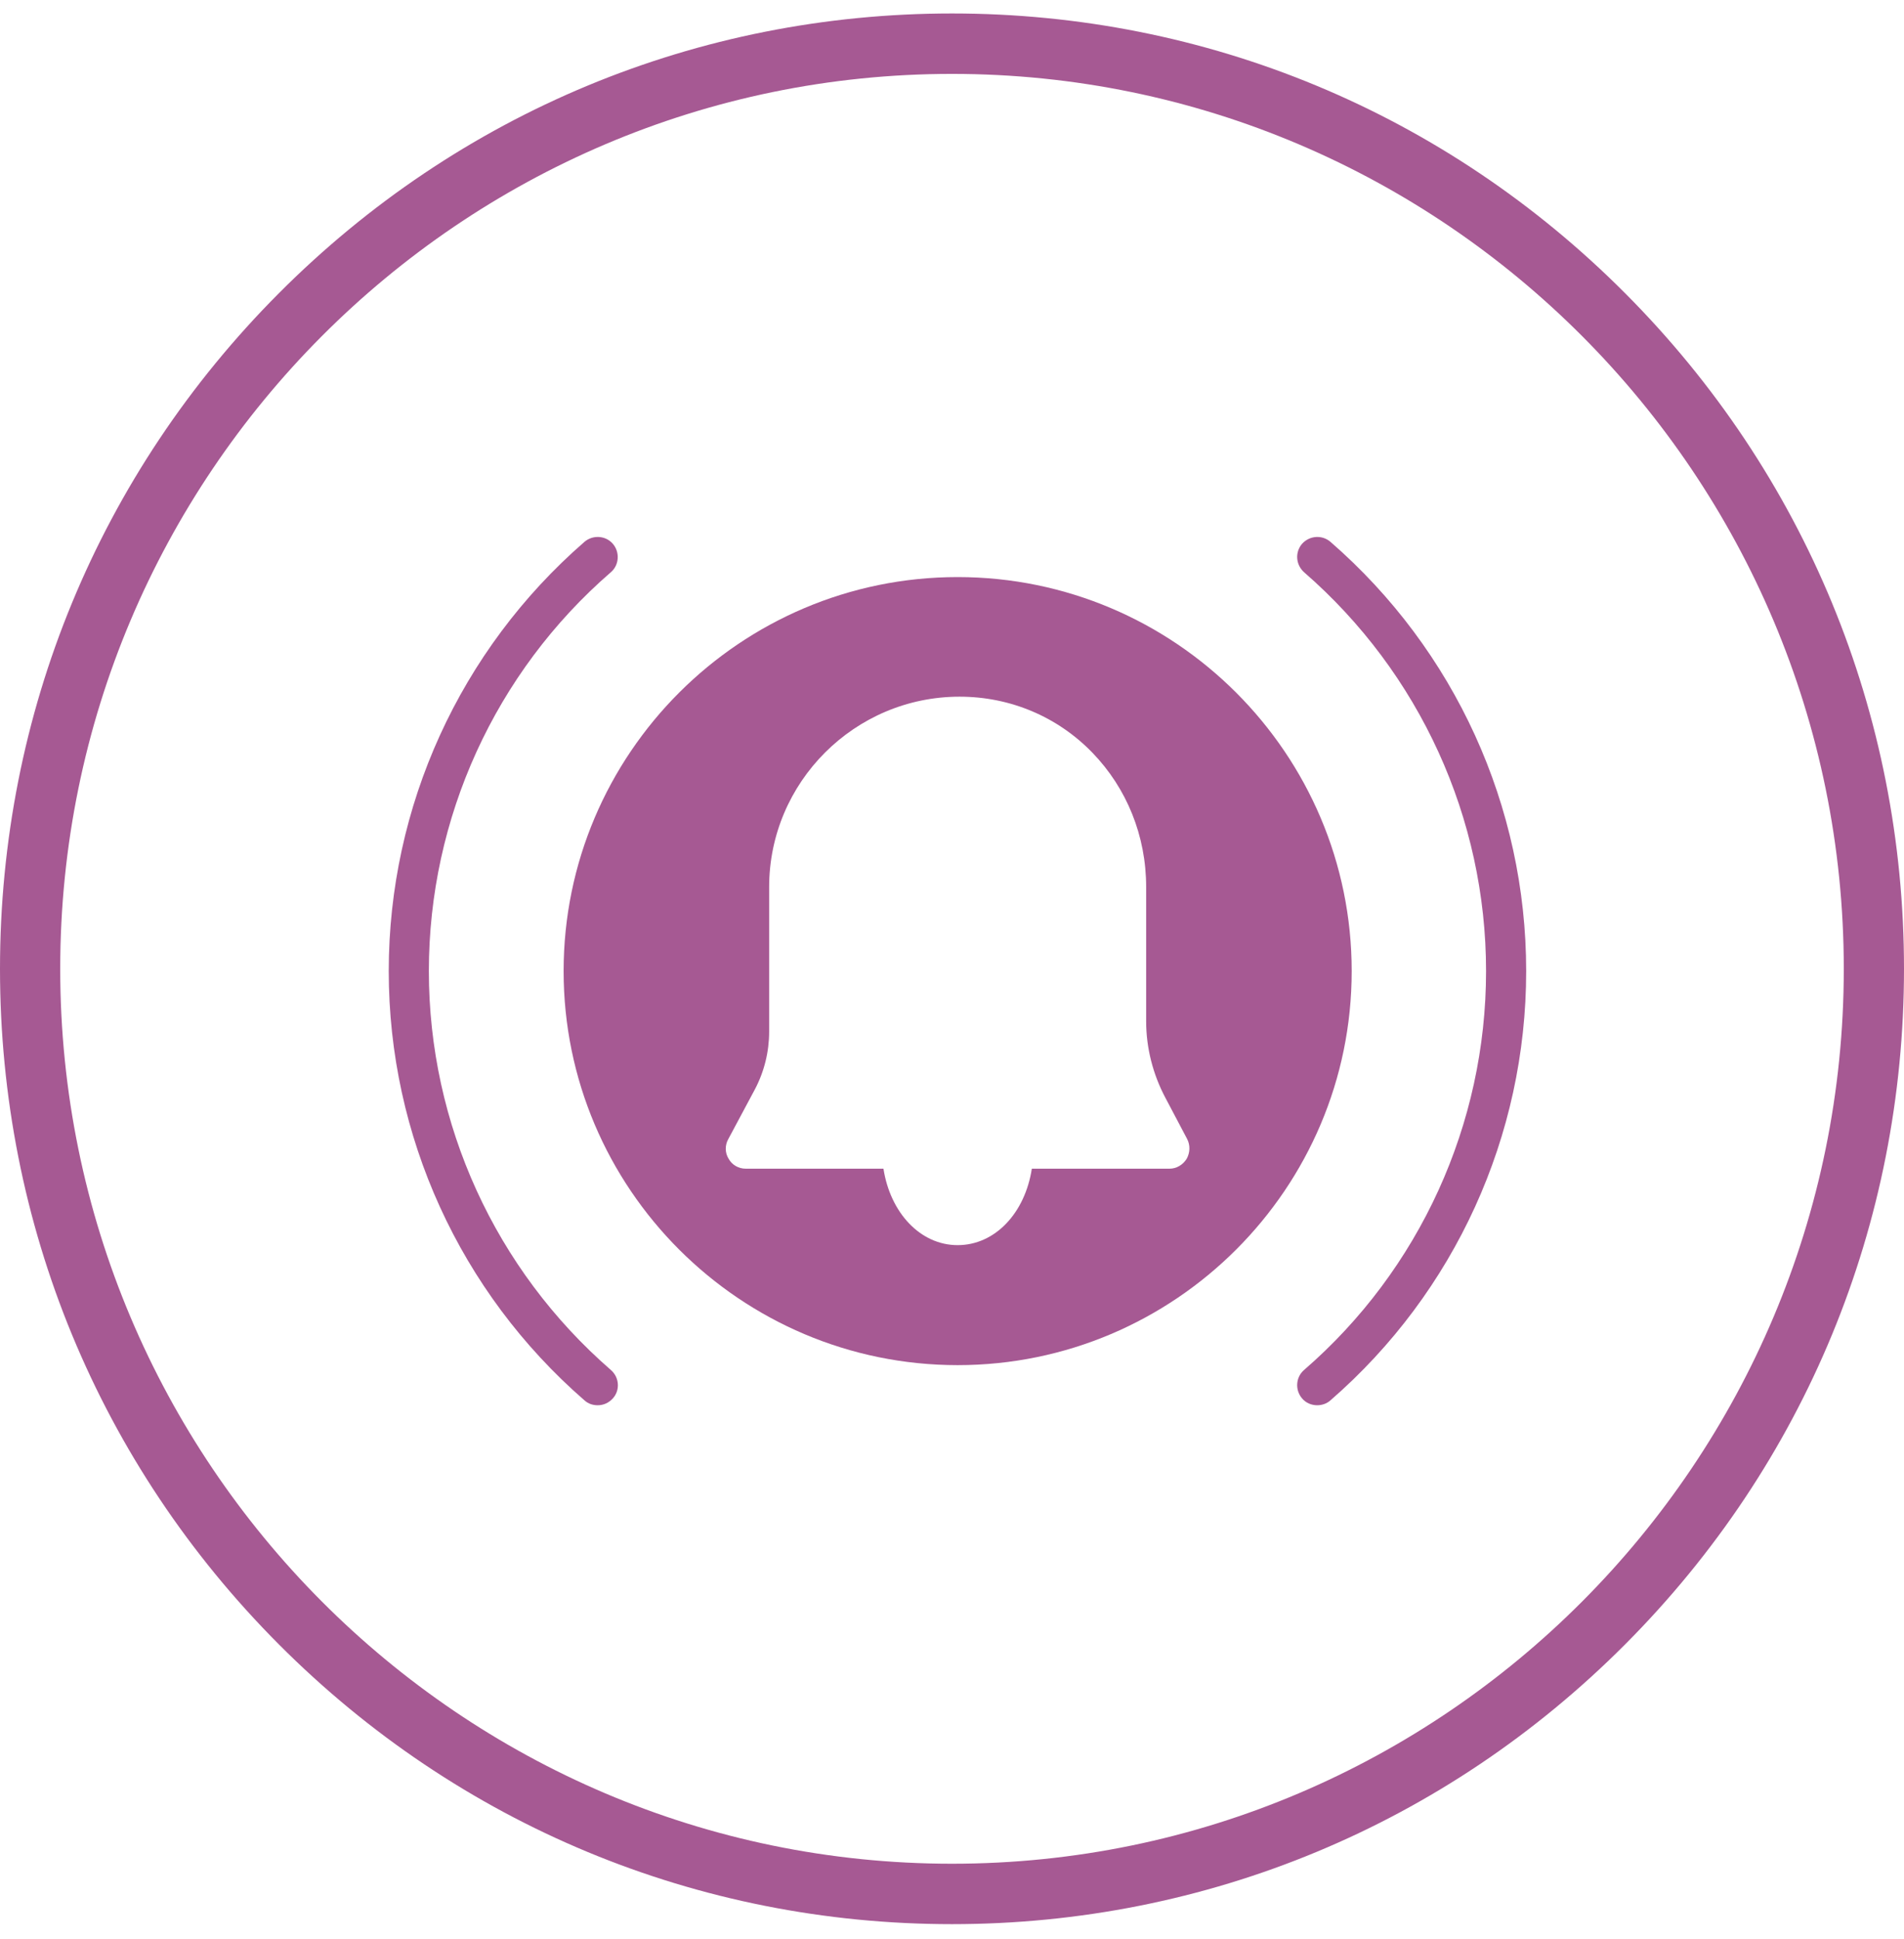 <svg width="112" height="114" viewBox="0 0 112 114" fill="none" xmlns="http://www.w3.org/2000/svg">
<path d="M56 113.143C41.037 113.143 26.982 107.303 16.402 96.69C5.821 86.076 0 71.977 0 56.968C0 41.958 5.821 27.859 16.402 17.245C26.982 6.632 41.037 0.792 56 0.792C70.963 0.792 85.018 6.632 95.598 17.245C106.179 27.859 112 41.958 112 56.968C112 71.977 106.179 86.076 95.598 96.69C85.018 107.303 70.963 113.143 56 113.143ZM56 4.345C27.07 4.345 3.542 27.948 3.542 56.968C3.542 85.988 27.07 109.59 56 109.59C84.93 109.59 108.458 85.988 108.458 56.968C108.458 27.948 84.93 4.345 56 4.345Z" fill="#A65993"/>
<path d="M56.332 33.933C43.552 33.933 33.154 44.327 33.154 57.102C33.154 69.877 43.552 80.272 56.332 80.272C69.113 80.272 79.511 69.877 79.511 57.102C79.511 44.327 69.113 33.933 56.332 33.933ZM69.803 68.141C69.58 68.498 69.202 68.72 68.801 68.72H60.696C60.296 71.324 58.537 73.216 56.332 73.216C54.128 73.216 52.369 71.302 51.968 68.72H43.864C43.441 68.72 43.062 68.498 42.862 68.141C42.639 67.785 42.639 67.34 42.839 66.984L44.398 64.069C44.955 63.022 45.244 61.843 45.244 60.663V52.161C45.244 45.996 50.276 40.966 56.444 40.966C59.427 40.966 62.211 42.145 64.259 44.26C66.285 46.352 67.421 49.156 67.421 52.161V60.062C67.421 61.62 67.821 63.178 68.556 64.558L69.825 66.962C70.026 67.34 70.003 67.785 69.803 68.141Z" fill="#A65993"/>
<path d="M35.937 80.561C29.124 74.641 25.227 66.094 25.227 57.102C25.227 48.111 29.124 39.542 35.937 33.644C36.427 33.221 36.471 32.464 36.048 31.974C35.625 31.485 34.868 31.44 34.378 31.863C27.053 38.229 22.867 47.421 22.867 57.102C22.867 66.784 27.053 75.976 34.378 82.341C34.601 82.542 34.868 82.631 35.158 82.631C35.492 82.631 35.803 82.497 36.048 82.23C36.493 81.741 36.427 80.984 35.937 80.561Z" fill="#A65993"/>
<path d="M78.264 31.863C77.774 31.44 77.039 31.485 76.594 31.974C76.171 32.464 76.215 33.199 76.705 33.644C83.518 39.564 87.415 48.111 87.415 57.102C87.415 66.094 83.518 74.663 76.705 80.561C76.215 80.984 76.171 81.741 76.594 82.23C76.817 82.497 77.15 82.631 77.484 82.631C77.752 82.631 78.041 82.542 78.264 82.341C85.589 75.976 89.775 66.784 89.775 57.102C89.775 47.421 85.589 38.229 78.264 31.863Z" fill="#A65993"/>
</svg>
